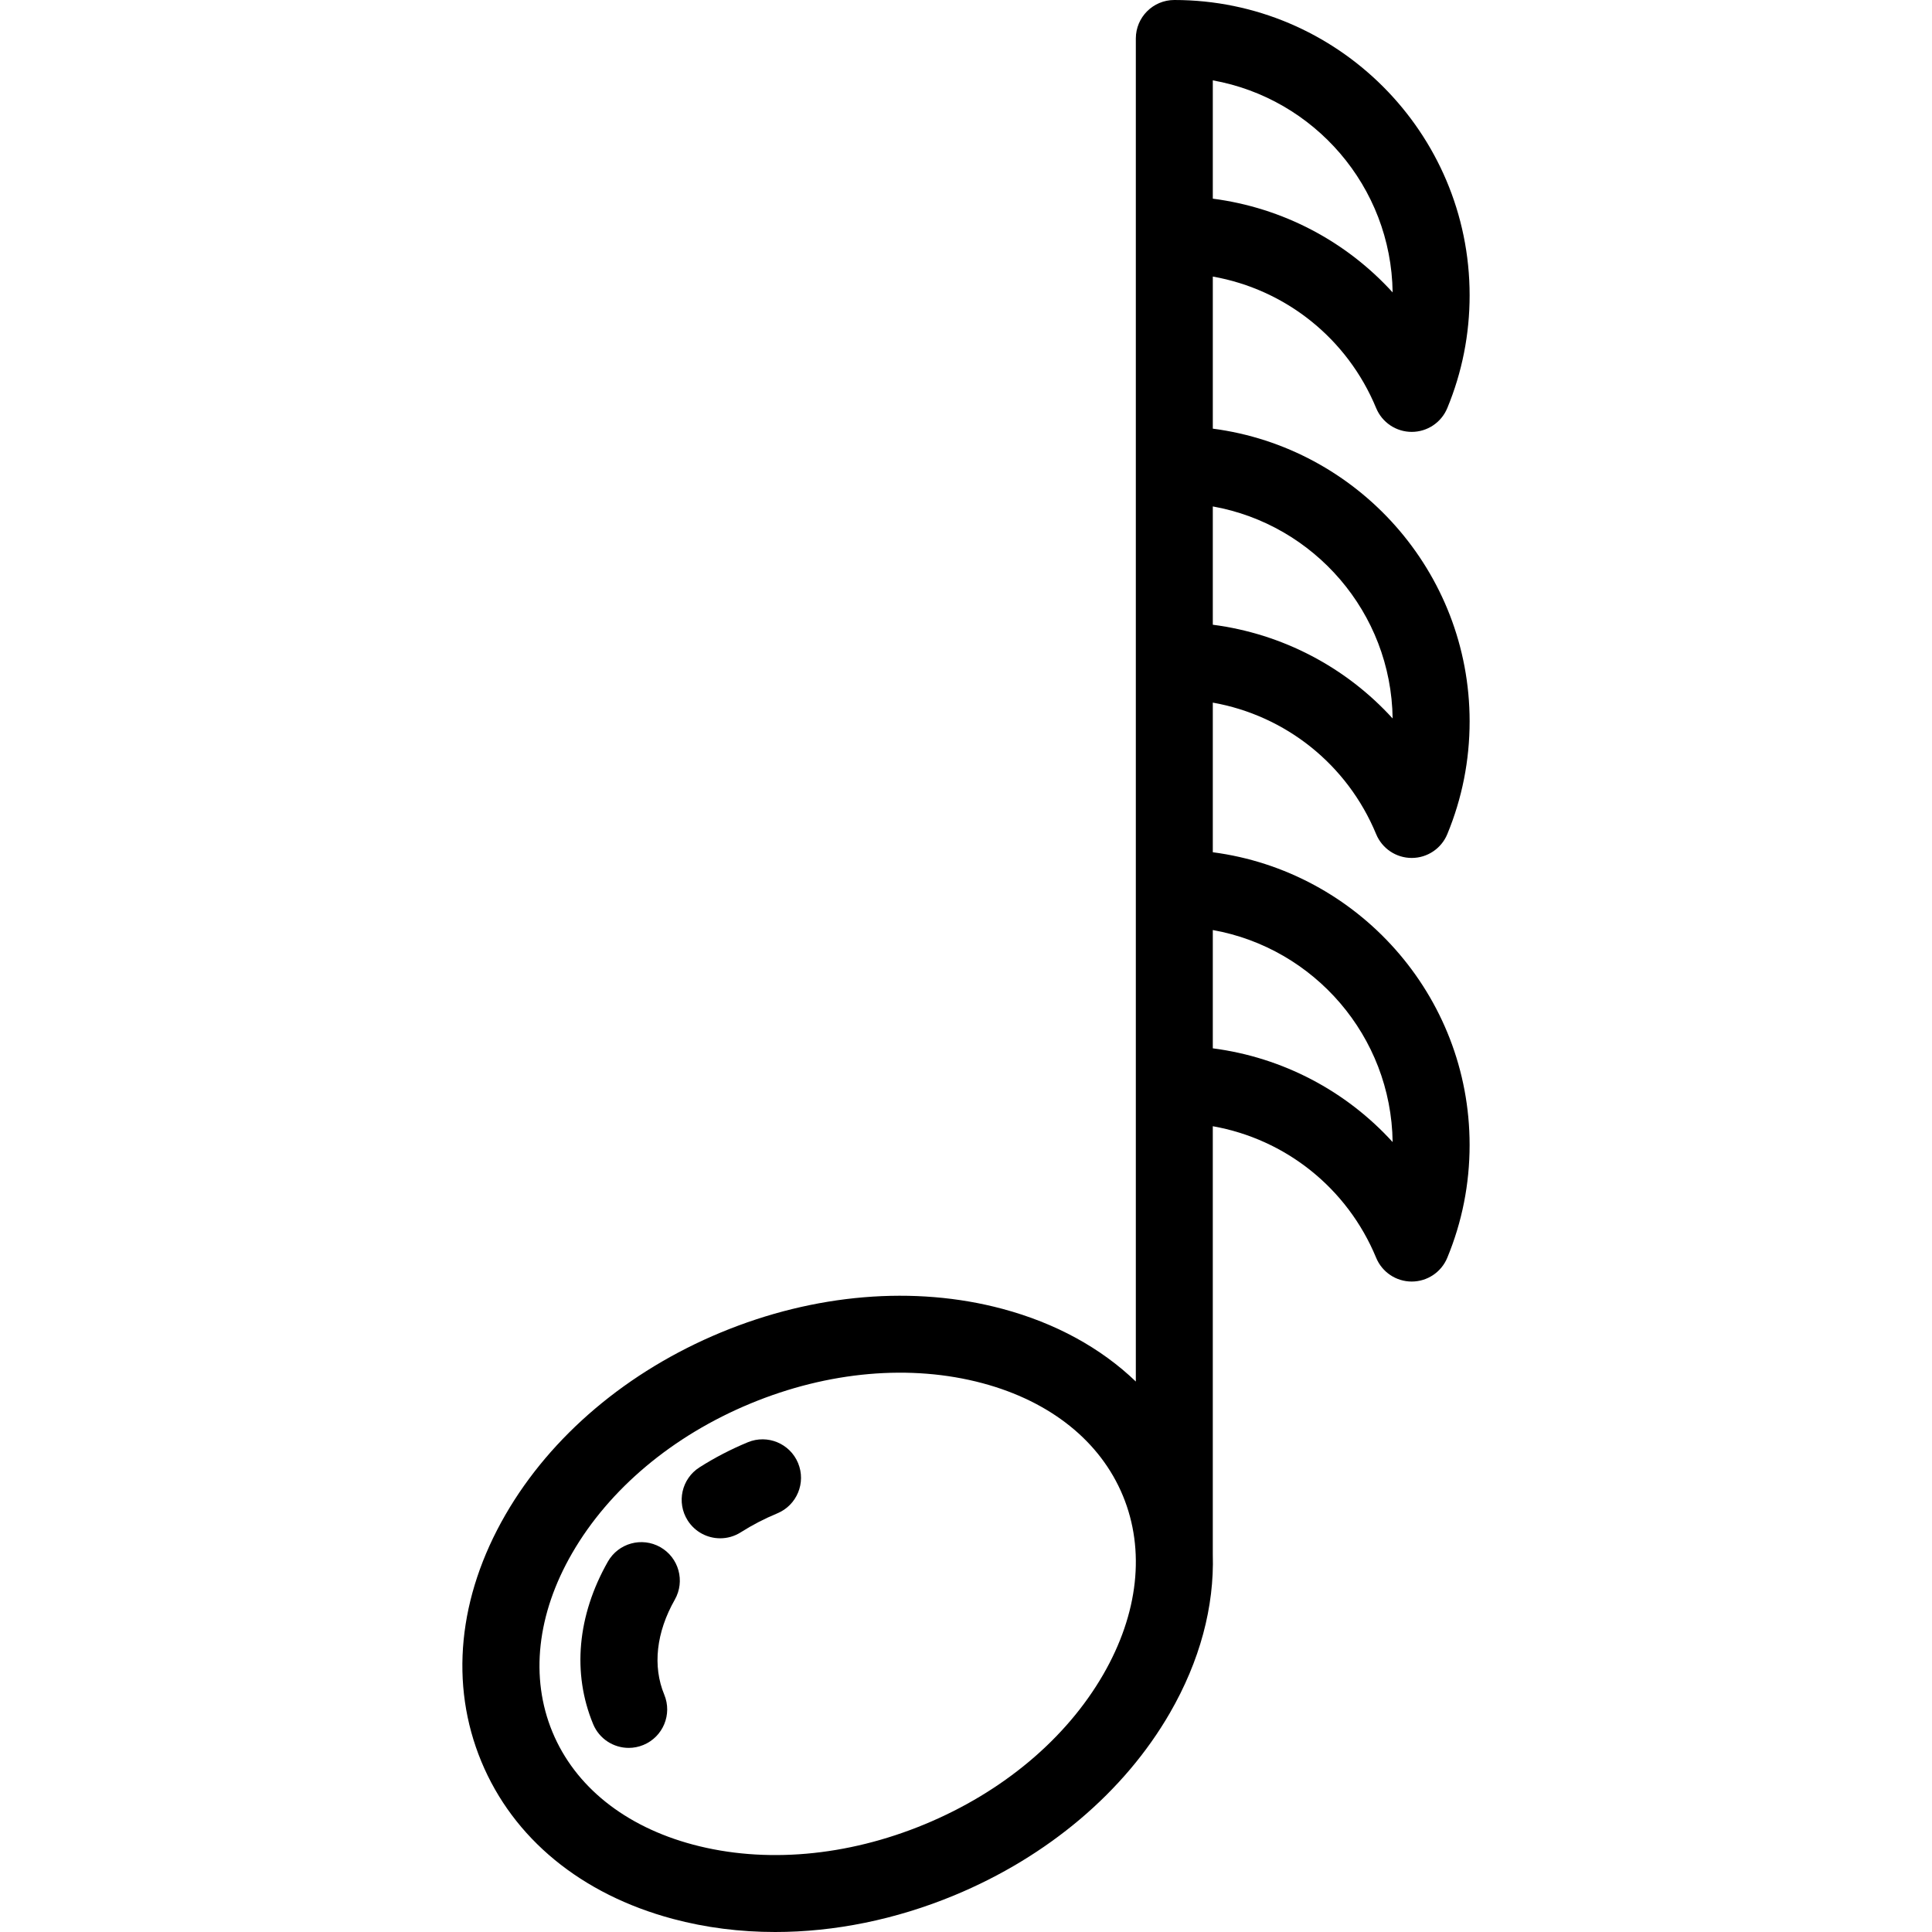 <?xml version="1.0" encoding="iso-8859-1"?>
<!-- Generator: Adobe Illustrator 19.0.0, SVG Export Plug-In . SVG Version: 6.00 Build 0)  -->
<svg version="1.1" id="Layer_1" xmlns="http://www.w3.org/2000/svg" xmlns:xlink="http://www.w3.org/1999/xlink" x="0px" y="0px"
	 viewBox="0 0 511.999 511.999" style="enable-background:new 0 0 511.999 511.999;" xml:space="preserve">
<g>
	<g>
		<path d="M321.404,225.855v-39.654c19.236,3.413,35.631,16.34,43.293,34.863c1.577,3.813,5.296,6.301,9.424,6.301
			c4.126,0,7.846-2.487,9.424-6.3c3.929-9.496,5.92-19.553,5.92-29.895c0-39.694-29.712-72.556-68.059-77.573V73.291
			c19.235,3.41,35.63,16.339,43.291,34.861c1.577,3.813,5.296,6.301,9.424,6.301c4.126,0,7.846-2.486,9.424-6.3
			c3.929-9.496,5.92-19.553,5.92-29.895C389.465,35.107,354.358,0,311.206,0c-5.632,0-10.199,4.567-10.199,10.199v355.92
			c-9.241-8.872-21.232-15.483-35.362-19.263c-23.308-6.236-49.787-4.019-74.557,6.239c-24.768,10.26-45.058,27.416-57.131,48.308
			c-12.581,21.77-14.854,44.997-6.402,65.404c8.453,20.407,26.485,35.223,50.775,41.721c8.677,2.321,17.793,3.471,27.096,3.471
			c15.689,0,31.911-3.27,47.459-9.71c24.768-10.26,45.058-27.416,57.131-48.308c7.979-13.805,11.805-28.198,11.386-42.085V298.461
			c19.235,3.41,35.63,16.339,43.291,34.861c1.577,3.813,5.296,6.301,9.424,6.301c4.126,0,7.846-2.486,9.424-6.3
			c3.929-9.496,5.92-19.553,5.92-29.895C389.463,263.734,359.75,230.872,321.404,225.855z M321.405,21.298
			c26.812,4.788,47.288,28.109,47.657,56.191c-12.318-13.536-29.127-22.434-47.657-24.84V21.298z M321.405,134.21
			c26.812,4.788,47.288,28.109,47.657,56.191c-12.318-13.536-29.127-22.434-47.657-24.84V134.21z M292.358,443.776
			c-9.84,17.028-26.63,31.117-47.276,39.669c-20.645,8.552-42.48,10.461-61.479,5.38c-18.02-4.821-31.232-15.411-37.201-29.823
			c-5.969-14.41-4.116-31.241,5.218-47.392c9.84-17.028,26.63-31.117,47.276-39.669c20.646-8.552,42.479-10.461,61.479-5.38
			c18.02,4.821,31.232,15.411,37.201,29.823C303.545,410.793,301.692,427.625,292.358,443.776z M321.405,277.818v-31.349
			c26.813,4.787,47.289,28.108,47.657,56.19C356.744,289.123,339.935,280.224,321.405,277.818z"/>
	</g>
</g>
<g>
	<g>
		<g>
			<path d="M174.996,410.01c-4.898-2.779-11.123-1.062-13.904,3.837c-8.103,14.279-9.489,29.572-3.902,43.062
				c1.628,3.928,5.425,6.299,9.427,6.299c1.3,0,2.622-0.251,3.9-0.781c5.203-2.155,7.675-8.12,5.52-13.325
				c-3.129-7.551-2.136-16.497,2.797-25.187C181.612,419.016,179.895,412.79,174.996,410.01z"/>
			<path d="M211.5,387.733c-2.155-5.204-8.123-7.675-13.325-5.519c-4.476,1.854-8.781,4.089-12.798,6.643
				c-4.753,3.023-6.156,9.326-3.133,14.08c1.943,3.056,5.243,4.727,8.616,4.727c1.872,0,3.766-0.515,5.463-1.595
				c3.022-1.921,6.271-3.607,9.658-5.011C211.184,398.903,213.656,392.937,211.5,387.733z"/>
		</g>
	</g>
</g>
<g>
</g>
<g>
</g>
<g>
</g>
<g>
</g>
<g>
</g>
<g>
</g>
<g>
</g>
<g>
</g>
<g>
</g>
<g>
</g>
<g>
</g>
<g>
</g>
<g>
</g>
<g>
</g>
<g>
</g>
</svg>
